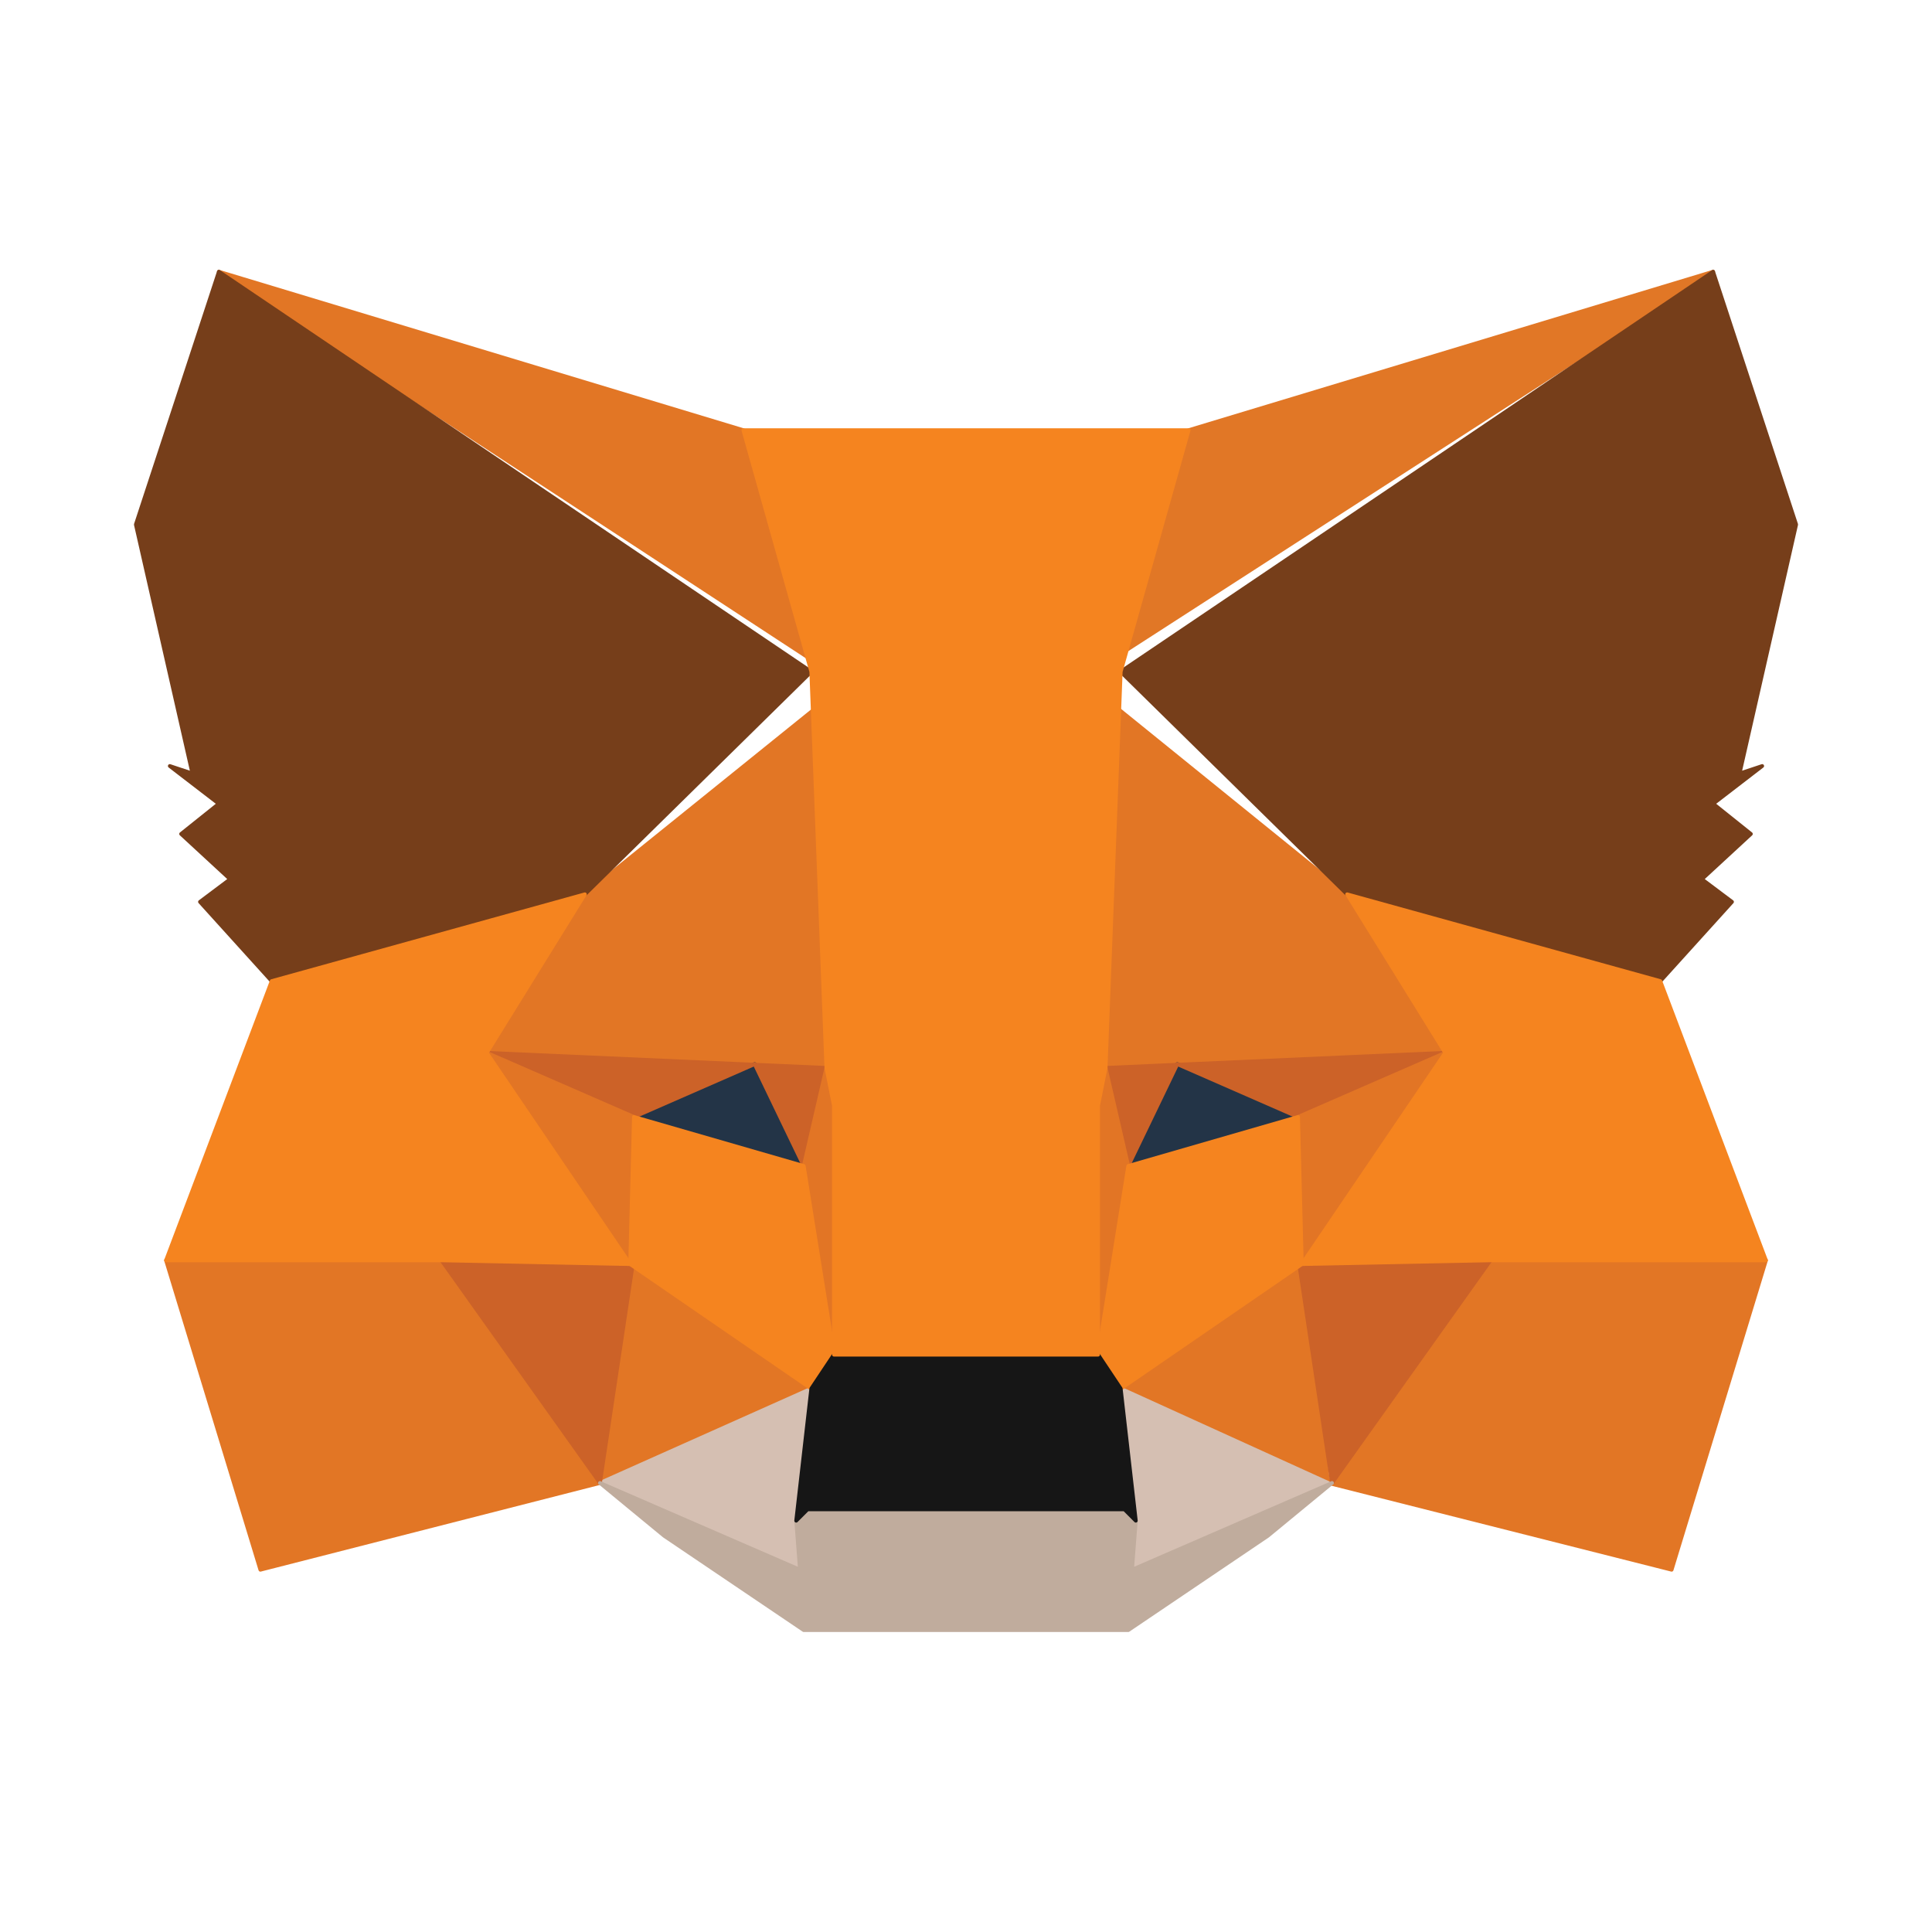 
<svg width="128" height="128" viewBox="0 0 128 128" fill="none" xmlns="http://www.w3.org/2000/svg">
  <path d="M113.5 18L71.25 45.25L78.75 28.5L113.5 18Z" fill="#E17726" stroke="#E17726" stroke-width="0.25" stroke-linecap="round" stroke-linejoin="round"/>
  <path d="M14.5 18L56.5 45.5L49.25 28.5L14.5 18Z" fill="#E27625" stroke="#E27625" stroke-width="0.25" stroke-linecap="round" stroke-linejoin="round"/>
  <path d="M98.75 83.25L88 98.25L110.75 104L117 83.5L98.75 83.25Z" fill="#E27625" stroke="#E27625" stroke-width="0.25" stroke-linecap="round" stroke-linejoin="round"/>
  <path d="M11 83.5L17.25 104L39.75 98.25L29.25 83.25L11 83.5Z" fill="#E27625" stroke="#E27625" stroke-width="0.25" stroke-linecap="round" stroke-linejoin="round"/>
  <path d="M38.75 59.25L32.25 69.75L54.75 70.75L54.25 46.75L38.75 59.25Z" fill="#E27625" stroke="#E27625" stroke-width="0.25" stroke-linecap="round" stroke-linejoin="round"/>
  <path d="M89.25 59.25L73.5 46.5L73.25 70.75L95.75 69.75L89.25 59.25Z" fill="#E27625" stroke="#E27625" stroke-width="0.25" stroke-linecap="round" stroke-linejoin="round"/>
  <path d="M39.75 98.25L53.75 92L41.75 83.75L39.75 98.25Z" fill="#E27625" stroke="#E27625" stroke-width="0.25" stroke-linecap="round" stroke-linejoin="round"/>
  <path d="M74.25 92L88 98.25L86.25 83.75L74.25 92Z" fill="#E27625" stroke="#E27625" stroke-width="0.25" stroke-linecap="round" stroke-linejoin="round"/>
  <path d="M88 98.25L74.25 92L75.25 100.75L75 104L88 98.25Z" fill="#D5BFB2" stroke="#D5BFB2" stroke-width="0.25" stroke-linecap="round" stroke-linejoin="round"/>
  <path d="M39.75 98.25L53 104L52.75 100.75L53.75 92L39.75 98.25Z" fill="#D5BFB2" stroke="#D5BFB2" stroke-width="0.25" stroke-linecap="round" stroke-linejoin="round"/>
  <path d="M53.25 77.25L42 74L50 70.5L53.25 77.25Z" fill="#233447" stroke="#233447" stroke-width="0.25" stroke-linecap="round" stroke-linejoin="round"/>
  <path d="M74.75 77.25L78 70.5L86 74L74.75 77.25Z" fill="#233447" stroke="#233447" stroke-width="0.25" stroke-linecap="round" stroke-linejoin="round"/>
  <path d="M39.75 98.25L42 83.25L29.25 83.5L39.75 98.25Z" fill="#CC6228" stroke="#CC6228" stroke-width="0.25" stroke-linecap="round" stroke-linejoin="round"/>
  <path d="M86 83.25L88.25 98.25L98.75 83.5L86 83.25Z" fill="#CC6228" stroke="#CC6228" stroke-width="0.25" stroke-linecap="round" stroke-linejoin="round"/>
  <path d="M95.75 69.75L73.25 70.75L74.75 77.25L78 70.5L86 74L95.75 69.75Z" fill="#CC6228" stroke="#CC6228" stroke-width="0.25" stroke-linecap="round" stroke-linejoin="round"/>
  <path d="M42 74L50 70.5L53.25 77.25L54.75 70.75L32.25 69.75L42 74Z" fill="#CC6228" stroke="#CC6228" stroke-width="0.25" stroke-linecap="round" stroke-linejoin="round"/>
  <path d="M32.25 69.75L41.75 83.75L42 74L32.25 69.75Z" fill="#E27525" stroke="#E27525" stroke-width="0.25" stroke-linecap="round" stroke-linejoin="round"/>
  <path d="M86 74L86.25 83.75L95.75 69.75L86 74Z" fill="#E27525" stroke="#E27525" stroke-width="0.25" stroke-linecap="round" stroke-linejoin="round"/>
  <path d="M54.75 70.75L53.25 77.25L55.25 89.75L55.5 73.25L54.75 70.75Z" fill="#E27525" stroke="#E27525" stroke-width="0.25" stroke-linecap="round" stroke-linejoin="round"/>
  <path d="M73.25 70.75L72.5 73.25L72.75 89.75L74.75 77.25L73.25 70.75Z" fill="#E27525" stroke="#E27525" stroke-width="0.25" stroke-linecap="round" stroke-linejoin="round"/>
  <path d="M74.75 77.25L72.75 89.75L74.25 92L86.25 83.75L86 74L74.75 77.25Z" fill="#F5841F" stroke="#F5841F" stroke-width="0.25" stroke-linecap="round" stroke-linejoin="round"/>
  <path d="M42 74L41.75 83.75L53.75 92L55.25 89.75L53.25 77.25L42 74Z" fill="#F5841F" stroke="#F5841F" stroke-width="0.25" stroke-linecap="round" stroke-linejoin="round"/>
  <path d="M75 104L75.25 100.75L74.5 100L53.5 100L52.75 100.75L53 104L39.75 98.25L44 101.75L53.25 108H74.75L84 101.75L88.25 98.25L75 104Z" fill="#C0AC9D" stroke="#C0AC9D" stroke-width="0.25" stroke-linecap="round" stroke-linejoin="round"/>
  <path d="M74.25 92L72.75 89.75H55.25L53.75 92L52.75 100.75L53.5 100H74.5L75.25 100.75L74.25 92Z" fill="#161616" stroke="#161616" stroke-width="0.25" stroke-linecap="round" stroke-linejoin="round"/>
  <path d="M115.25 51.25L119 34.75L113.5 18L74.25 44.5L89.25 59.25L110 65L114.75 59.75L112.75 58.25L116 55.25L113.5 53.25L116.75 50.75L115.25 51.25Z" fill="#763E1A" stroke="#763E1A" stroke-width="0.25" stroke-linecap="round" stroke-linejoin="round"/>
  <path d="M9 34.75L12.75 51.25L11.25 50.75L14.5 53.25L12 55.25L15.25 58.25L13.25 59.75L18 65L38.75 59.25L53.75 44.5L14.5 18L9 34.75Z" fill="#763E1A" stroke="#763E1A" stroke-width="0.25" stroke-linecap="round" stroke-linejoin="round"/>
  <path d="M110 65L89.25 59.25L95.75 69.75L86.25 83.75L98.75 83.5H117L110 65Z" fill="#F5841F" stroke="#F5841F" stroke-width="0.25" stroke-linecap="round" stroke-linejoin="round"/>
  <path d="M38.75 59.25L18 65L11 83.5H29.25L41.75 83.75L32.25 69.75L38.75 59.25Z" fill="#F5841F" stroke="#F5841F" stroke-width="0.25" stroke-linecap="round" stroke-linejoin="round"/>
  <path d="M73.25 70.75L74.25 44.5L78.75 28.5H49.25L53.75 44.5L54.75 70.75L55.25 73.25L55.25 89.75H72.75L72.75 73.25L73.25 70.75Z" fill="#F5841F" stroke="#F5841F" stroke-width="0.25" stroke-linecap="round" stroke-linejoin="round"/>
</svg>
